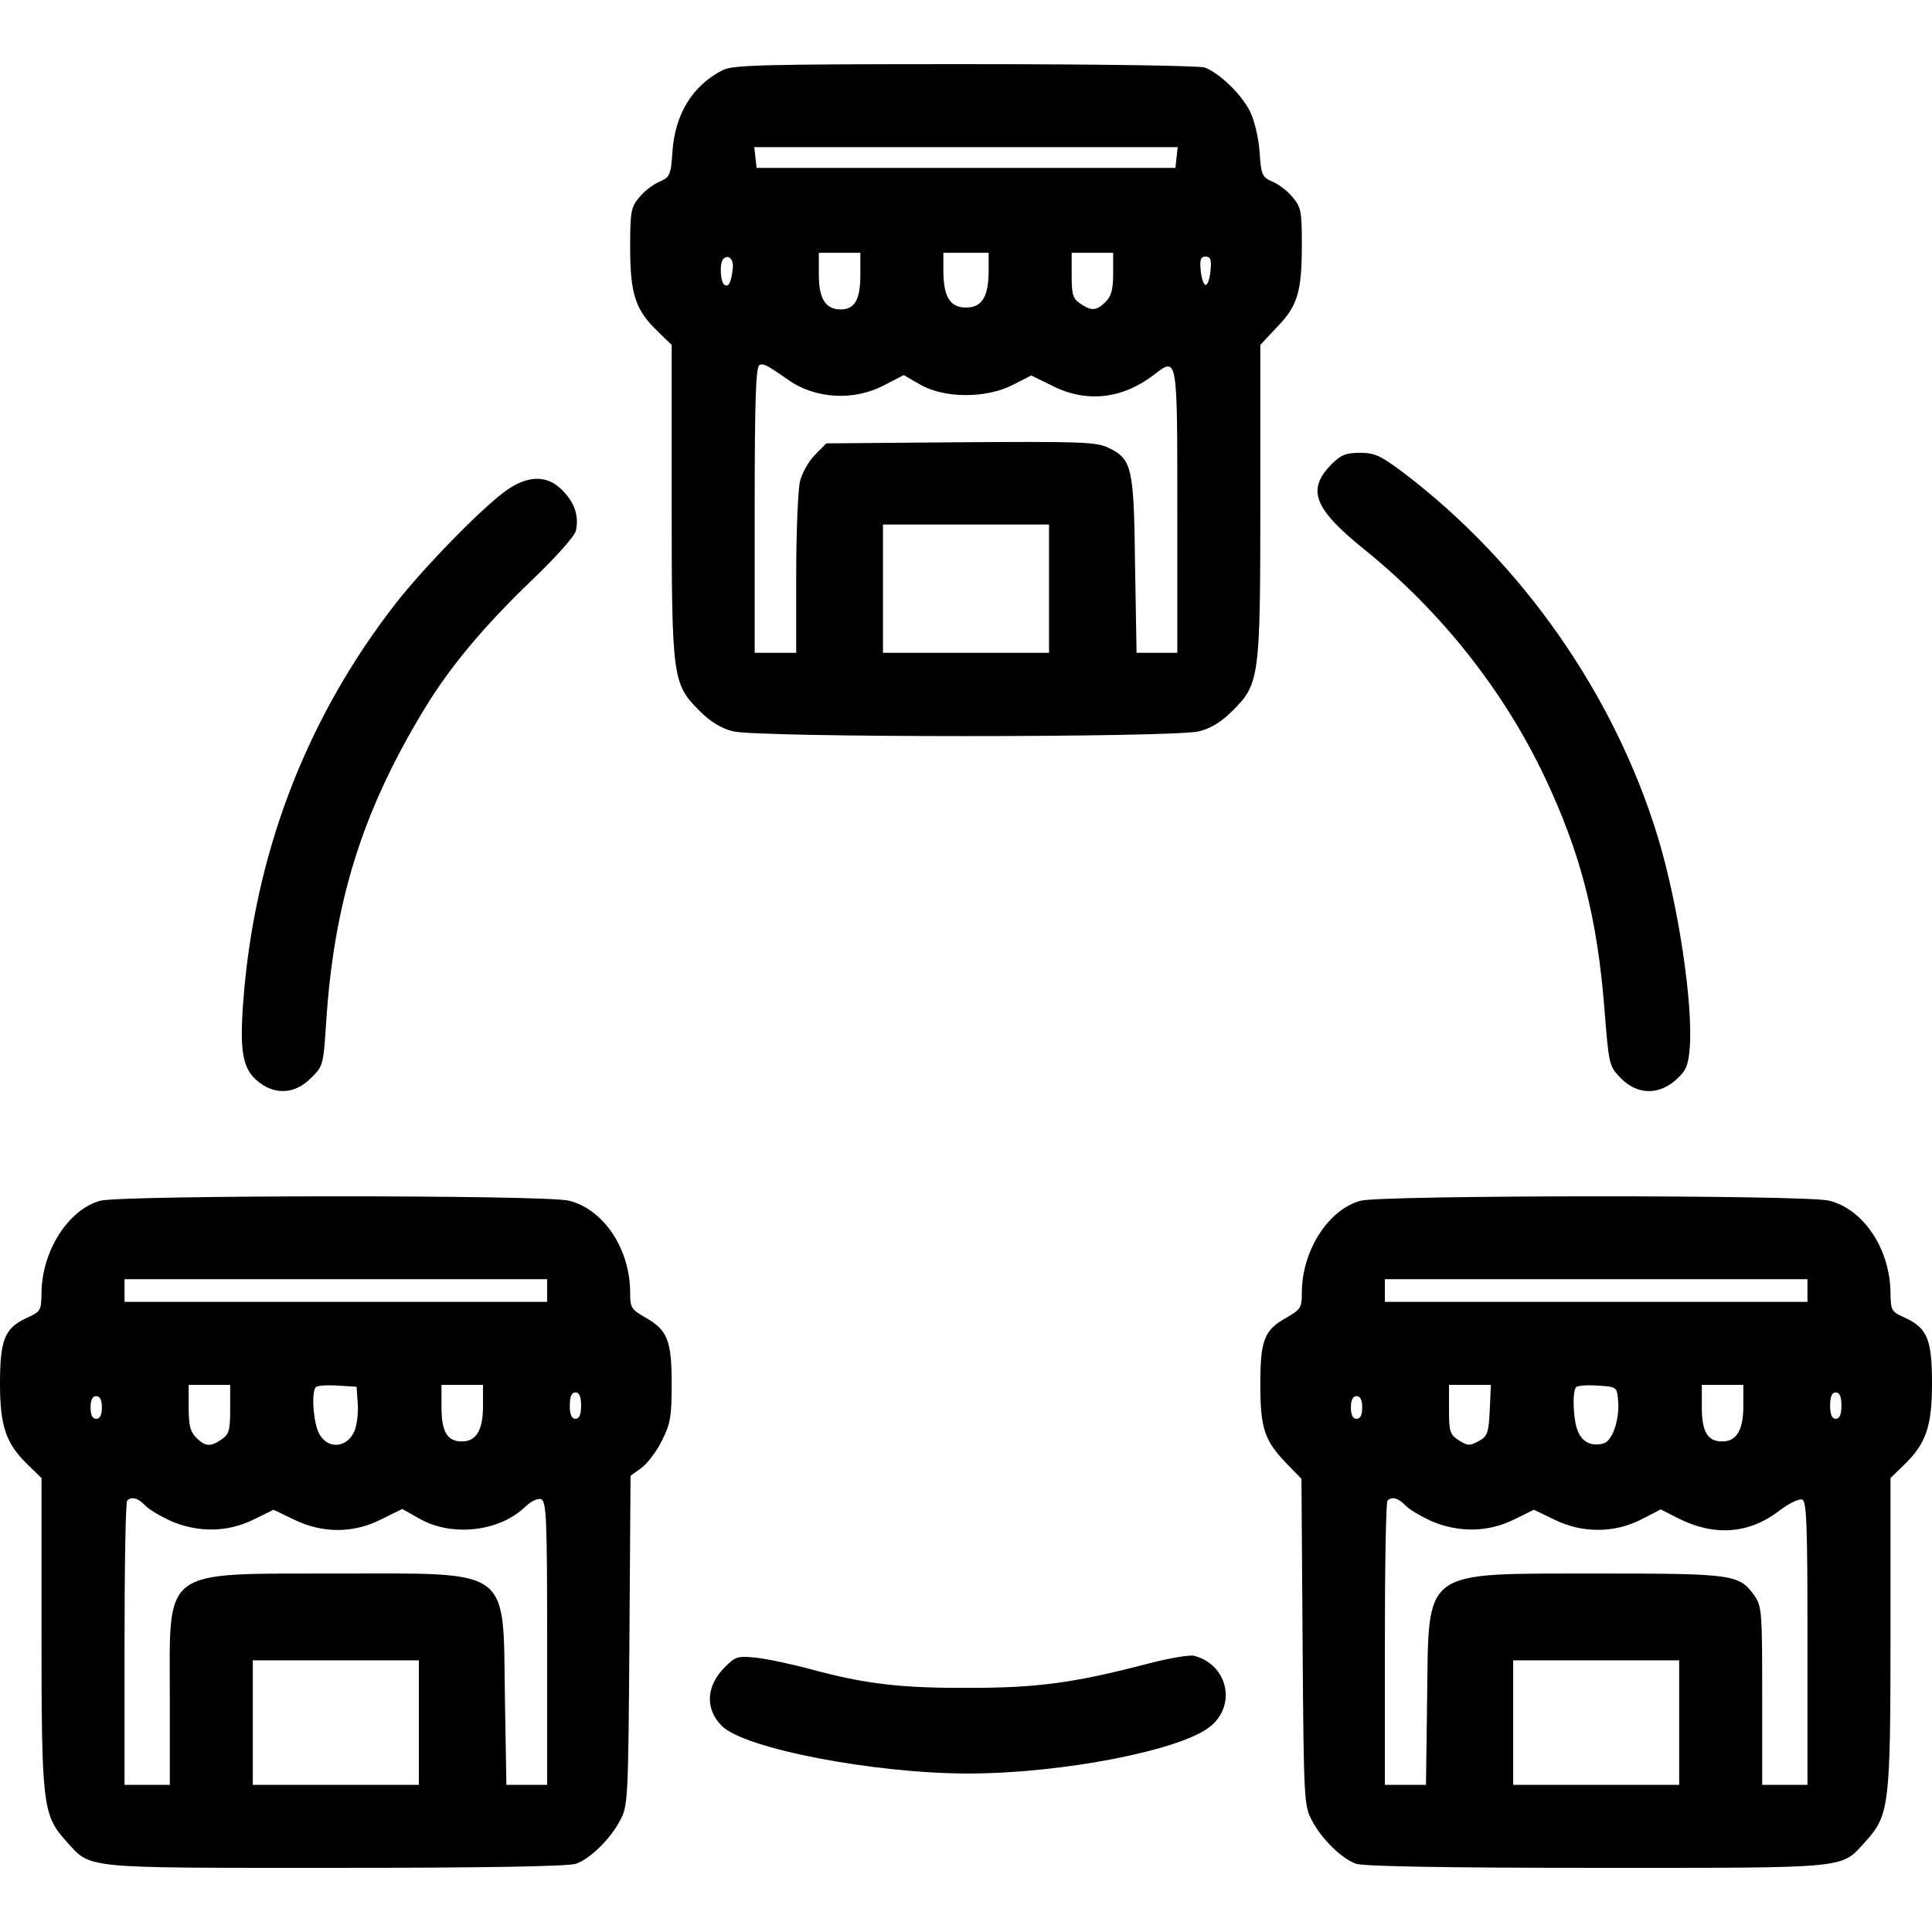 <?xml version="1.0" standalone="no"?>
<!DOCTYPE svg PUBLIC "-//W3C//DTD SVG 20010904//EN"
 "http://www.w3.org/TR/2001/REC-SVG-20010904/DTD/svg10.dtd">
<svg version="1.0" xmlns="http://www.w3.org/2000/svg"
 width="512pt" height="512pt" viewBox="0 0 512 512"
 preserveAspectRatio="xMidYMid meet">

<g transform="translate(0,512) scale(0.1,-0.1)"
fill="#000000" stroke="none">
<path d="M1915 4934 c-80 -41 -126 -116 -133 -216 -4 -62 -7 -67 -33 -79 -16
-6 -41 -25 -54 -41 -23 -27 -25 -37 -25 -136 0 -123 15 -165 74 -221 l36 -35
0 -411 c0 -473 2 -487 74 -559 29 -29 57 -46 88 -54 66 -17 1170 -17 1236 0
31 8 59 25 88 54 72 72 74 86 74 559 l0 411 44 47 c55 56 66 94 66 219 0 88
-2 99 -25 126 -13 16 -38 35 -54 41 -26 12 -29 17 -33 79 -3 40 -14 84 -26
108 -23 45 -80 100 -119 115 -14 5 -282 9 -636 9 -534 0 -616 -2 -642 -16z
m1203 -231 l-3 -28 -555 0 -555 0 -3 28 -3 27 561 0 561 0 -3 -27z m-838 -312
c0 -65 -15 -91 -52 -91 -40 0 -58 28 -58 92 l0 58 55 0 55 0 0 -59z m340 12
c0 -70 -18 -98 -60 -98 -42 0 -60 28 -60 98 l0 47 60 0 60 0 0 -47z m330 -8
c0 -42 -5 -60 -20 -75 -24 -24 -38 -25 -68 -4 -19 13 -22 24 -22 75 l0 59 55
0 55 0 0 -55z m-1008 14 c-4 -37 -11 -51 -22 -44 -11 7 -14 58 -3 69 13 13 28
-1 25 -25z m1266 -6 c-2 -21 -7 -38 -13 -38 -5 0 -11 17 -13 38 -3 29 0 37 13
37 13 0 16 -8 13 -37z m-1120 -289 c71 -51 174 -57 253 -16 l54 28 45 -26 c64
-36 174 -36 244 0 l49 25 55 -27 c90 -46 185 -36 269 28 64 49 63 55 63 -361
l0 -375 -54 0 -54 0 -4 233 c-3 260 -8 281 -72 311 -32 15 -76 16 -391 14
l-355 -3 -31 -31 c-16 -17 -34 -48 -39 -70 -5 -21 -10 -132 -10 -246 l0 -208
-55 0 -55 0 0 379 c0 294 3 380 13 384 11 4 19 0 75 -39z m692 -554 l0 -170
-220 0 -220 0 0 170 0 170 220 0 220 0 0 -170z"/>
<path d="M3530 3891 c-68 -68 -49 -118 83 -225 204 -164 371 -374 481 -606 95
-201 139 -372 158 -615 12 -149 12 -150 44 -183 43 -43 99 -45 145 -4 27 24
33 37 37 85 9 117 -30 378 -84 557 -115 378 -360 729 -677 969 -59 44 -74 51
-113 51 -37 0 -51 -6 -74 -29z"/>
<path d="M1340 3819 c-65 -47 -217 -203 -292 -299 -227 -292 -362 -633 -399
-1004 -16 -169 -10 -222 30 -258 46 -41 102 -39 145 5 32 31 33 35 40 142 20
321 95 562 257 830 68 114 160 224 287 346 65 62 114 117 118 132 9 39 -3 75
-36 108 -40 41 -92 40 -150 -2z"/>
<path d="M266 1938 c-85 -23 -156 -134 -156 -247 -1 -44 -2 -47 -40 -64 -58
-27 -70 -58 -70 -174 0 -113 16 -159 74 -215 l36 -35 0 -410 c0 -458 3 -483
66 -553 67 -73 32 -70 712 -70 406 0 620 4 639 11 38 14 90 65 116 114 21 39
22 51 25 477 l3 437 29 21 c15 11 40 43 54 72 23 45 26 65 26 150 0 116 -11
143 -69 176 -38 22 -41 26 -41 66 0 116 -70 221 -162 244 -61 16 -1184 15
-1242 0z m1184 -238 l0 -30 -560 0 -560 0 0 30 0 30 560 0 560 0 0 -30z m-840
-314 c0 -56 -3 -67 -22 -80 -30 -21 -44 -20 -68 4 -16 16 -20 33 -20 80 l0 60
55 0 55 0 0 -64z m338 15 c2 -24 -2 -56 -8 -72 -22 -52 -81 -50 -99 3 -12 35
-15 101 -4 112 4 4 30 6 58 4 l50 -3 3 -44z m332 -8 c0 -63 -18 -93 -56 -93
-39 0 -54 26 -54 91 l0 59 55 0 55 0 0 -57z m260 2 c0 -24 -5 -35 -15 -35 -10
0 -15 11 -15 35 0 24 5 35 15 35 10 0 15 -11 15 -35z m-1270 -5 c0 -20 -5 -30
-15 -30 -10 0 -15 10 -15 30 0 20 5 30 15 30 10 0 15 -10 15 -30z m114 -259
c10 -11 41 -29 69 -42 73 -31 150 -30 219 4 l53 26 54 -26 c76 -37 158 -37
232 1 l55 27 48 -27 c85 -47 210 -33 278 33 16 15 33 23 42 20 14 -6 16 -51
16 -382 l0 -375 -54 0 -54 0 -4 234 c-5 345 21 326 -443 326 -472 -1 -445 19
-445 -330 l0 -230 -60 0 -60 0 0 373 c0 206 3 377 7 380 11 12 29 7 47 -12z
m726 -576 l0 -165 -220 0 -220 0 0 165 0 165 220 0 220 0 0 -165z"/>
<path d="M3606 1938 c-86 -23 -156 -133 -156 -244 0 -40 -3 -44 -41 -66 -59
-33 -69 -59 -69 -178 0 -116 11 -148 71 -210 l38 -39 3 -433 c3 -422 4 -434
25 -473 26 -49 78 -100 116 -114 19 -7 233 -11 639 -11 680 0 645 -3 712 70
63 70 66 95 66 553 l0 410 36 35 c58 56 74 102 74 215 0 116 -12 147 -70 174
-38 17 -39 20 -40 64 0 118 -71 224 -162 247 -61 16 -1184 15 -1242 0z m1184
-238 l0 -30 -560 0 -560 0 0 30 0 30 560 0 560 0 0 -30z m-842 -317 c-3 -61
-6 -69 -29 -82 -24 -13 -29 -13 -53 2 -24 16 -26 23 -26 82 l0 65 55 0 56 0
-3 -67z m340 27 c5 -49 -14 -108 -38 -115 -30 -9 -56 2 -68 31 -13 28 -16 107
-5 118 4 4 30 6 58 4 49 -3 50 -4 53 -38z m332 -17 c0 -63 -18 -93 -56 -93
-39 0 -54 26 -54 91 l0 59 55 0 55 0 0 -57z m260 2 c0 -24 -5 -35 -15 -35 -10
0 -15 11 -15 35 0 24 5 35 15 35 10 0 15 -11 15 -35z m-1270 -5 c0 -20 -5 -30
-15 -30 -10 0 -15 10 -15 30 0 20 5 30 15 30 10 0 15 -10 15 -30z m114 -259
c10 -11 41 -29 69 -42 73 -31 150 -30 219 4 l53 26 54 -26 c74 -37 161 -36
232 1 l50 26 47 -24 c96 -48 188 -41 268 21 25 19 52 32 60 29 12 -4 14 -68
14 -381 l0 -375 -60 0 -60 0 0 236 c0 225 -1 237 -21 266 -40 56 -57 58 -416
58 -470 -1 -446 17 -451 -332 l-3 -228 -55 0 -54 0 0 373 c0 206 3 377 7 380
11 12 29 7 47 -12z m726 -576 l0 -165 -220 0 -220 0 0 165 0 165 220 0 220 0
0 -165z"/>
<path d="M3034 709 c-189 -49 -286 -62 -464 -62 -181 -1 -276 10 -420 49 -52
14 -118 28 -147 31 -48 5 -54 3 -82 -25 -50 -50 -53 -111 -8 -156 60 -60 403
-126 653 -126 248 0 568 62 643 126 69 58 43 164 -45 186 -12 3 -70 -7 -130
-23z"/>
</g>
</svg>
